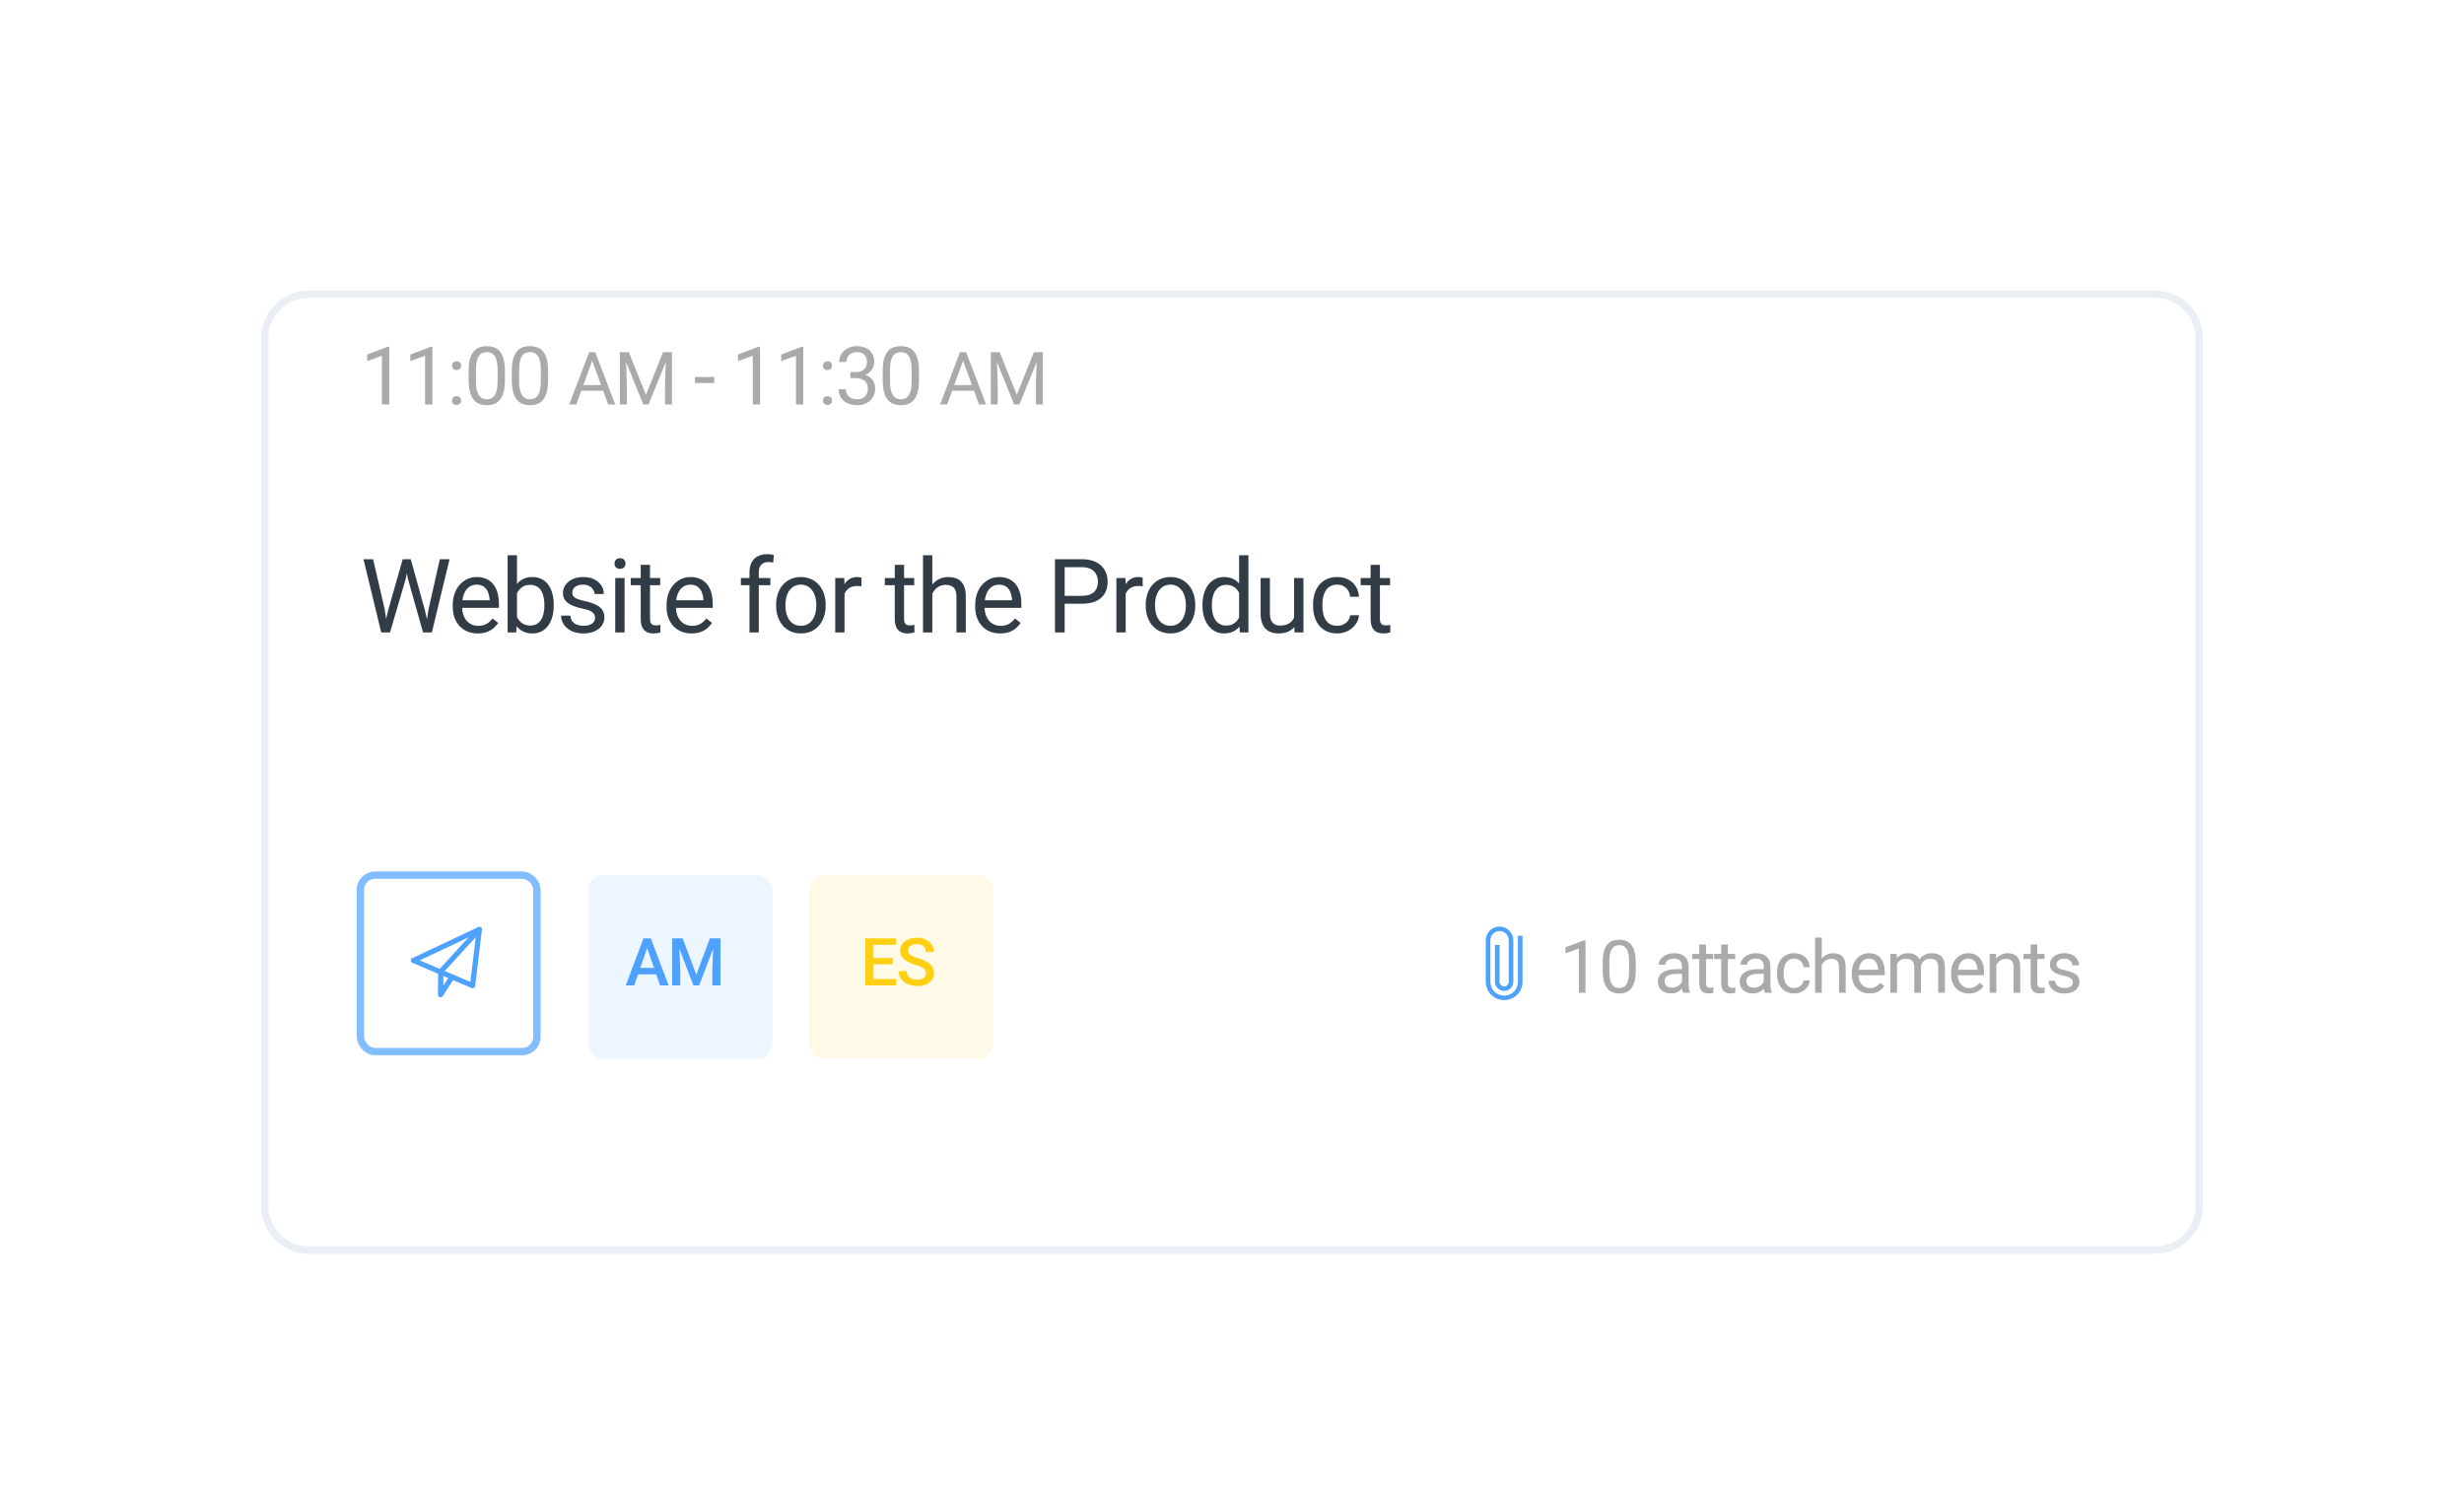 <svg width="335" height="202" viewBox="0 0 335 202" fill="none" xmlns="http://www.w3.org/2000/svg">
<g filter="url(#filter0_d_2_1020)">
<g filter="url(#filter1_d_2_1020)">
<path d="M32 27C32 23.686 34.686 21 38 21H289C292.314 21 295 23.686 295 27V145C295 148.314 292.314 151 289 151H38C34.686 151 32 148.314 32 145V27Z" fill="white"/>
<path d="M32 27C32 23.686 34.686 21 38 21H289C292.314 21 295 23.686 295 27V145C295 148.314 292.314 151 289 151H38C34.686 151 32 148.314 32 145V27Z" stroke="#E9EFF4"/>
</g>
<rect x="49" y="115" width="24" height="24" rx="2" fill="white" stroke="#4DA1FF" stroke-opacity="0.7"/>
<path fill-rule="evenodd" clip-rule="evenodd" d="M56.695 126.601L64.077 129.744L64.914 122.732L56.695 126.601ZM64.251 130.232C64.222 130.232 64.193 130.226 64.166 130.214L56.123 126.79C56.05 126.759 56.002 126.69 56 126.613C55.999 126.537 56.044 126.466 56.116 126.432L65.071 122.218C65.139 122.186 65.22 122.192 65.282 122.233C65.344 122.275 65.378 122.345 65.369 122.417L64.457 130.056C64.45 130.119 64.411 130.175 64.354 130.206C64.322 130.223 64.287 130.232 64.251 130.232Z" fill="#4DA1FF"/>
<path d="M56.695 126.601L56.631 126.465L56.328 126.608L56.636 126.739L56.695 126.601ZM64.077 129.744L64.018 129.882L64.202 129.96L64.226 129.761L64.077 129.744ZM64.914 122.732L65.063 122.75L65.095 122.481L64.85 122.597L64.914 122.732ZM64.166 130.214L64.107 130.352L64.108 130.353L64.166 130.214ZM56.123 126.79L56.064 126.928L56.064 126.928L56.123 126.79ZM56 126.613L55.85 126.616L55.85 126.617L56 126.613ZM56.116 126.432L56.052 126.297L56.052 126.297L56.116 126.432ZM65.071 122.218L65.135 122.354L65.135 122.354L65.071 122.218ZM65.282 122.233L65.199 122.358L65.199 122.358L65.282 122.233ZM65.369 122.417L65.518 122.435L65.518 122.435L65.369 122.417ZM64.457 130.056L64.606 130.074L64.606 130.074L64.457 130.056ZM64.354 130.206L64.282 130.074L64.282 130.074L64.354 130.206ZM56.636 126.739L64.018 129.882L64.135 129.606L56.754 126.463L56.636 126.739ZM64.226 129.761L65.063 122.75L64.765 122.715L63.928 129.726L64.226 129.761ZM64.85 122.597L56.631 126.465L56.759 126.736L64.978 122.868L64.85 122.597ZM64.251 130.082C64.242 130.082 64.233 130.08 64.224 130.076L64.108 130.353C64.153 130.372 64.202 130.382 64.251 130.382V130.082ZM64.225 130.076L56.182 126.652L56.064 126.928L64.107 130.352L64.225 130.076ZM56.182 126.652C56.16 126.643 56.15 126.625 56.15 126.61L55.85 126.617C55.853 126.755 55.94 126.875 56.064 126.928L56.182 126.652ZM56.15 126.611C56.15 126.596 56.158 126.578 56.18 126.568L56.052 126.297C55.929 126.355 55.847 126.478 55.85 126.616L56.15 126.611ZM56.179 126.568L65.135 122.354L65.007 122.082L56.052 126.297L56.179 126.568ZM65.135 122.354C65.156 122.344 65.181 122.346 65.199 122.358L65.366 122.109C65.259 122.037 65.122 122.028 65.007 122.082L65.135 122.354ZM65.199 122.358C65.216 122.37 65.222 122.386 65.22 122.4L65.518 122.435C65.533 122.305 65.473 122.18 65.365 122.109L65.199 122.358ZM65.22 122.399L64.308 130.039L64.606 130.074L65.518 122.435L65.22 122.399ZM64.308 130.039C64.307 130.051 64.299 130.065 64.282 130.074L64.425 130.338C64.524 130.284 64.593 130.187 64.606 130.074L64.308 130.039ZM64.282 130.074C64.273 130.079 64.262 130.082 64.251 130.082V130.382C64.311 130.382 64.371 130.367 64.426 130.337L64.282 130.074Z" fill="#4DA1FF"/>
<path fill-rule="evenodd" clip-rule="evenodd" d="M59.901 131.465C59.883 131.465 59.863 131.463 59.844 131.458C59.755 131.433 59.693 131.355 59.694 131.266L59.72 128.106C59.72 128.059 59.739 128.014 59.771 127.978L65.003 122.266C65.079 122.184 65.21 122.175 65.296 122.247C65.382 122.319 65.391 122.443 65.316 122.525L60.134 128.183L60.115 130.556L61.258 128.772C61.318 128.679 61.446 128.65 61.543 128.707C61.641 128.763 61.672 128.885 61.612 128.978L60.079 131.371C60.04 131.43 59.972 131.465 59.901 131.465Z" fill="#4DA1FF"/>
<path d="M59.901 131.465C59.883 131.465 59.863 131.463 59.844 131.458C59.755 131.433 59.693 131.355 59.694 131.266L59.72 128.106C59.72 128.059 59.739 128.014 59.771 127.978L65.003 122.266C65.079 122.184 65.21 122.175 65.296 122.247C65.382 122.319 65.391 122.443 65.316 122.525L60.134 128.183L60.115 130.556L61.258 128.772C61.318 128.679 61.446 128.65 61.543 128.707C61.641 128.763 61.672 128.885 61.612 128.978L60.079 131.371C60.04 131.43 59.972 131.465 59.901 131.465" stroke="#4DA1FF" stroke-width="0.3"/>
<rect x="110" y="115" width="25" height="25" rx="2" fill="#FFD012" fill-opacity="0.1"/>
<path d="M121.838 129.125V130H118.441V129.125H121.838ZM118.753 123.602V130H117.65V123.602H118.753ZM121.395 126.273V127.135H118.441V126.273H121.395ZM121.816 123.602V124.48H118.441V123.602H121.816ZM125.871 128.352C125.871 128.22 125.85 128.103 125.809 128C125.771 127.898 125.702 127.804 125.603 127.719C125.503 127.634 125.362 127.552 125.181 127.473C125.002 127.391 124.774 127.308 124.495 127.223C124.191 127.129 123.909 127.025 123.652 126.911C123.397 126.793 123.174 126.659 122.984 126.506C122.793 126.351 122.645 126.174 122.54 125.975C122.434 125.772 122.382 125.54 122.382 125.276C122.382 125.015 122.436 124.778 122.544 124.564C122.655 124.35 122.812 124.166 123.014 124.01C123.219 123.852 123.461 123.73 123.739 123.646C124.018 123.558 124.325 123.514 124.662 123.514C125.137 123.514 125.546 123.602 125.888 123.777C126.234 123.953 126.499 124.189 126.684 124.485C126.871 124.781 126.965 125.107 126.965 125.465H125.871C125.871 125.254 125.825 125.068 125.735 124.907C125.647 124.743 125.512 124.614 125.33 124.52C125.152 124.426 124.924 124.379 124.649 124.379C124.388 124.379 124.172 124.419 123.999 124.498C123.826 124.577 123.697 124.684 123.612 124.819C123.527 124.954 123.485 125.106 123.485 125.276C123.485 125.396 123.512 125.506 123.568 125.605C123.624 125.702 123.709 125.793 123.823 125.878C123.937 125.96 124.081 126.038 124.254 126.111C124.426 126.184 124.63 126.254 124.864 126.322C125.219 126.427 125.528 126.544 125.792 126.673C126.055 126.799 126.275 126.943 126.451 127.104C126.627 127.265 126.758 127.448 126.846 127.653C126.934 127.855 126.978 128.085 126.978 128.343C126.978 128.613 126.924 128.856 126.816 129.073C126.707 129.287 126.552 129.47 126.35 129.622C126.151 129.771 125.91 129.887 125.629 129.969C125.351 130.048 125.04 130.088 124.697 130.088C124.39 130.088 124.087 130.047 123.788 129.965C123.492 129.883 123.222 129.758 122.979 129.591C122.736 129.421 122.543 129.21 122.399 128.958C122.256 128.704 122.184 128.406 122.184 128.066H123.287C123.287 128.274 123.322 128.452 123.392 128.598C123.466 128.745 123.567 128.865 123.695 128.958C123.824 129.049 123.974 129.117 124.144 129.161C124.317 129.205 124.501 129.227 124.697 129.227C124.955 129.227 125.171 129.19 125.343 129.117C125.519 129.043 125.651 128.941 125.739 128.809C125.827 128.677 125.871 128.525 125.871 128.352Z" fill="#FFD012"/>
<rect x="80" y="115" width="25" height="25" rx="2" fill="#4DA1FF" fill-opacity="0.1"/>
<path d="M88.142 124.454L86.231 130H85.075L87.483 123.602H88.221L88.142 124.454ZM89.742 130L87.826 124.454L87.742 123.602H88.485L90.902 130H89.742ZM89.649 127.627V128.501H86.169V127.627H89.649ZM91.832 123.602H92.816L94.666 128.537L96.512 123.602H97.496L95.053 130H94.271L91.832 123.602ZM91.383 123.602H92.32L92.482 127.873V130H91.383V123.602ZM97.008 123.602H97.949V130H96.846V127.873L97.008 123.602Z" fill="#4DA1FF"/>
<path d="M52.773 78.992L54.749 72.047H55.706L55.152 74.747L53.026 82H52.076L52.773 78.992ZM50.73 72.047L52.302 78.856L52.773 82H51.83L49.417 72.047H50.73ZM58.263 78.849L59.801 72.047H61.12L58.714 82H57.77L58.263 78.849ZM55.85 72.047L57.77 78.992L58.468 82H57.518L55.467 74.747L54.906 72.047H55.85ZM64.955 82.137C64.44 82.137 63.973 82.05 63.554 81.877C63.139 81.699 62.782 81.451 62.481 81.132C62.184 80.813 61.957 80.435 61.797 79.997C61.638 79.56 61.558 79.081 61.558 78.561V78.274C61.558 77.673 61.647 77.137 61.825 76.668C62.002 76.194 62.244 75.793 62.549 75.465C62.854 75.137 63.201 74.888 63.588 74.72C63.975 74.551 64.377 74.467 64.791 74.467C65.32 74.467 65.776 74.558 66.159 74.74C66.546 74.922 66.863 75.178 67.109 75.506C67.355 75.829 67.537 76.212 67.656 76.654C67.774 77.092 67.833 77.57 67.833 78.09V78.657H62.31V77.625H66.569V77.529C66.55 77.201 66.482 76.882 66.364 76.572C66.25 76.262 66.067 76.007 65.817 75.807C65.566 75.606 65.224 75.506 64.791 75.506C64.504 75.506 64.24 75.567 63.998 75.69C63.757 75.809 63.549 75.987 63.376 76.224C63.203 76.461 63.069 76.75 62.973 77.092C62.877 77.434 62.829 77.828 62.829 78.274V78.561C62.829 78.912 62.877 79.243 62.973 79.553C63.073 79.858 63.217 80.127 63.404 80.359C63.595 80.592 63.825 80.774 64.094 80.906C64.368 81.038 64.677 81.105 65.024 81.105C65.47 81.105 65.849 81.013 66.159 80.831C66.468 80.649 66.74 80.405 66.972 80.1L67.738 80.708C67.578 80.95 67.375 81.18 67.129 81.398C66.883 81.617 66.58 81.795 66.22 81.932C65.865 82.068 65.443 82.137 64.955 82.137ZM69.016 71.5H70.288V80.564L70.178 82H69.016V71.5ZM75.285 78.24V78.384C75.285 78.921 75.221 79.421 75.093 79.881C74.966 80.337 74.779 80.733 74.533 81.07C74.287 81.408 73.986 81.67 73.63 81.856C73.275 82.043 72.867 82.137 72.407 82.137C71.937 82.137 71.525 82.057 71.169 81.897C70.819 81.733 70.522 81.499 70.281 81.193C70.039 80.888 69.846 80.519 69.7 80.086C69.558 79.653 69.46 79.165 69.406 78.623V77.994C69.46 77.447 69.558 76.957 69.7 76.524C69.846 76.091 70.039 75.722 70.281 75.417C70.522 75.107 70.819 74.872 71.169 74.713C71.52 74.549 71.928 74.467 72.393 74.467C72.858 74.467 73.27 74.558 73.63 74.74C73.99 74.918 74.291 75.173 74.533 75.506C74.779 75.838 74.966 76.237 75.093 76.702C75.221 77.162 75.285 77.675 75.285 78.24ZM74.013 78.384V78.24C74.013 77.871 73.979 77.525 73.911 77.201C73.842 76.873 73.733 76.586 73.583 76.34C73.432 76.089 73.234 75.893 72.988 75.752C72.742 75.606 72.439 75.533 72.079 75.533C71.76 75.533 71.482 75.588 71.245 75.697C71.012 75.807 70.814 75.955 70.65 76.142C70.486 76.324 70.351 76.534 70.247 76.77C70.146 77.003 70.071 77.245 70.021 77.495V79.143C70.094 79.462 70.212 79.769 70.376 80.065C70.545 80.357 70.768 80.596 71.046 80.783C71.329 80.97 71.678 81.064 72.092 81.064C72.434 81.064 72.726 80.995 72.967 80.858C73.213 80.717 73.412 80.523 73.562 80.277C73.717 80.031 73.831 79.746 73.904 79.423C73.977 79.099 74.013 78.753 74.013 78.384ZM80.904 80.038C80.904 79.856 80.863 79.687 80.781 79.532C80.704 79.373 80.542 79.229 80.296 79.102C80.054 78.969 79.69 78.856 79.202 78.76C78.792 78.673 78.42 78.571 78.088 78.452C77.76 78.334 77.479 78.19 77.247 78.022C77.019 77.853 76.844 77.655 76.721 77.427C76.597 77.199 76.536 76.932 76.536 76.627C76.536 76.335 76.6 76.06 76.727 75.8C76.859 75.54 77.044 75.31 77.281 75.109C77.523 74.909 77.812 74.752 78.149 74.638C78.487 74.524 78.862 74.467 79.277 74.467C79.87 74.467 80.376 74.572 80.795 74.781C81.214 74.991 81.535 75.271 81.759 75.622C81.982 75.968 82.094 76.353 82.094 76.777H80.829C80.829 76.572 80.767 76.374 80.644 76.183C80.526 75.987 80.35 75.825 80.118 75.697C79.89 75.57 79.61 75.506 79.277 75.506C78.926 75.506 78.641 75.561 78.423 75.67C78.209 75.775 78.051 75.909 77.951 76.073C77.855 76.237 77.807 76.41 77.807 76.593C77.807 76.73 77.83 76.853 77.876 76.962C77.926 77.067 78.013 77.165 78.136 77.256C78.259 77.342 78.432 77.424 78.655 77.502C78.878 77.579 79.163 77.657 79.51 77.734C80.116 77.871 80.615 78.035 81.007 78.227C81.399 78.418 81.69 78.653 81.882 78.931C82.073 79.209 82.169 79.546 82.169 79.942C82.169 80.266 82.1 80.562 81.964 80.831C81.832 81.1 81.638 81.332 81.383 81.528C81.132 81.72 80.831 81.87 80.48 81.98C80.134 82.084 79.744 82.137 79.311 82.137C78.66 82.137 78.108 82.02 77.657 81.788C77.206 81.556 76.864 81.255 76.632 80.886C76.399 80.517 76.283 80.127 76.283 79.717H77.555C77.573 80.063 77.673 80.339 77.855 80.544C78.038 80.745 78.261 80.888 78.525 80.975C78.79 81.057 79.052 81.098 79.311 81.098C79.658 81.098 79.947 81.052 80.18 80.961C80.416 80.87 80.597 80.745 80.72 80.585C80.843 80.425 80.904 80.243 80.904 80.038ZM84.917 74.603V82H83.646V74.603H84.917ZM83.55 72.642C83.55 72.436 83.611 72.263 83.734 72.122C83.862 71.981 84.049 71.91 84.295 71.91C84.537 71.91 84.721 71.981 84.849 72.122C84.981 72.263 85.047 72.436 85.047 72.642C85.047 72.838 84.981 73.006 84.849 73.147C84.721 73.284 84.537 73.353 84.295 73.353C84.049 73.353 83.862 73.284 83.734 73.147C83.611 73.006 83.55 72.838 83.55 72.642ZM89.757 74.603V75.574H85.758V74.603H89.757ZM87.112 72.806H88.376V80.168C88.376 80.419 88.415 80.608 88.493 80.735C88.57 80.863 88.67 80.947 88.793 80.988C88.916 81.029 89.049 81.05 89.19 81.05C89.295 81.05 89.404 81.041 89.518 81.022C89.636 81 89.725 80.981 89.784 80.968L89.791 82C89.691 82.032 89.559 82.061 89.395 82.089C89.235 82.121 89.042 82.137 88.814 82.137C88.504 82.137 88.219 82.075 87.959 81.952C87.7 81.829 87.492 81.624 87.337 81.337C87.187 81.045 87.112 80.653 87.112 80.161V72.806ZM94.023 82.137C93.508 82.137 93.041 82.05 92.622 81.877C92.207 81.699 91.849 81.451 91.549 81.132C91.252 80.813 91.024 80.435 90.865 79.997C90.705 79.56 90.626 79.081 90.626 78.561V78.274C90.626 77.673 90.715 77.137 90.892 76.668C91.07 76.194 91.311 75.793 91.617 75.465C91.922 75.137 92.269 74.888 92.656 74.72C93.043 74.551 93.444 74.467 93.859 74.467C94.388 74.467 94.843 74.558 95.226 74.74C95.614 74.922 95.93 75.178 96.176 75.506C96.422 75.829 96.605 76.212 96.723 76.654C96.842 77.092 96.901 77.57 96.901 78.09V78.657H91.378V77.625H95.636V77.529C95.618 77.201 95.55 76.882 95.431 76.572C95.317 76.262 95.135 76.007 94.884 75.807C94.634 75.606 94.292 75.506 93.859 75.506C93.572 75.506 93.308 75.567 93.066 75.69C92.825 75.809 92.617 75.987 92.444 76.224C92.271 76.461 92.136 76.75 92.041 77.092C91.945 77.434 91.897 77.828 91.897 78.274V78.561C91.897 78.912 91.945 79.243 92.041 79.553C92.141 79.858 92.284 80.127 92.471 80.359C92.663 80.592 92.893 80.774 93.162 80.906C93.435 81.038 93.745 81.105 94.091 81.105C94.538 81.105 94.916 81.013 95.226 80.831C95.536 80.649 95.807 80.405 96.04 80.1L96.805 80.708C96.646 80.95 96.443 81.18 96.197 81.398C95.951 81.617 95.648 81.795 95.288 81.932C94.932 82.068 94.511 82.137 94.023 82.137ZM103.163 82H101.899V73.824C101.899 73.291 101.994 72.842 102.186 72.478C102.382 72.108 102.662 71.83 103.027 71.644C103.391 71.452 103.824 71.356 104.325 71.356C104.471 71.356 104.617 71.366 104.763 71.384C104.913 71.402 105.059 71.429 105.2 71.466L105.132 72.498C105.036 72.475 104.927 72.459 104.804 72.45C104.685 72.441 104.567 72.436 104.448 72.436C104.18 72.436 103.947 72.491 103.751 72.601C103.56 72.705 103.414 72.86 103.314 73.065C103.213 73.27 103.163 73.523 103.163 73.824V82ZM104.736 74.603V75.574H100.73V74.603H104.736ZM105.522 78.384V78.227C105.522 77.693 105.599 77.199 105.754 76.743C105.909 76.283 106.133 75.884 106.424 75.547C106.716 75.205 107.069 74.941 107.484 74.754C107.899 74.562 108.363 74.467 108.878 74.467C109.398 74.467 109.865 74.562 110.28 74.754C110.699 74.941 111.054 75.205 111.346 75.547C111.642 75.884 111.868 76.283 112.023 76.743C112.178 77.199 112.255 77.693 112.255 78.227V78.384C112.255 78.917 112.178 79.412 112.023 79.867C111.868 80.323 111.642 80.722 111.346 81.064C111.054 81.401 110.701 81.665 110.287 81.856C109.876 82.043 109.412 82.137 108.892 82.137C108.373 82.137 107.905 82.043 107.491 81.856C107.076 81.665 106.721 81.401 106.424 81.064C106.133 80.722 105.909 80.323 105.754 79.867C105.599 79.412 105.522 78.917 105.522 78.384ZM106.787 78.227V78.384C106.787 78.753 106.83 79.102 106.916 79.43C107.003 79.753 107.133 80.04 107.306 80.291C107.484 80.542 107.705 80.74 107.969 80.886C108.234 81.027 108.541 81.098 108.892 81.098C109.238 81.098 109.541 81.027 109.801 80.886C110.066 80.74 110.284 80.542 110.457 80.291C110.631 80.04 110.761 79.753 110.847 79.43C110.938 79.102 110.984 78.753 110.984 78.384V78.227C110.984 77.862 110.938 77.518 110.847 77.194C110.761 76.866 110.628 76.577 110.451 76.326C110.277 76.071 110.059 75.87 109.794 75.725C109.535 75.579 109.229 75.506 108.878 75.506C108.532 75.506 108.227 75.579 107.962 75.725C107.703 75.87 107.484 76.071 107.306 76.326C107.133 76.577 107.003 76.866 106.916 77.194C106.83 77.518 106.787 77.862 106.787 78.227ZM114.819 75.766V82H113.554V74.603H114.785L114.819 75.766ZM117.13 74.562L117.123 75.738C117.018 75.716 116.918 75.702 116.822 75.697C116.731 75.688 116.626 75.684 116.508 75.684C116.216 75.684 115.958 75.729 115.735 75.82C115.512 75.912 115.323 76.039 115.168 76.203C115.013 76.367 114.89 76.563 114.799 76.791C114.712 77.014 114.655 77.26 114.628 77.529L114.272 77.734C114.272 77.288 114.315 76.868 114.402 76.477C114.493 76.085 114.632 75.738 114.819 75.438C115.006 75.132 115.243 74.895 115.53 74.727C115.822 74.553 116.168 74.467 116.569 74.467C116.66 74.467 116.765 74.478 116.884 74.501C117.002 74.519 117.084 74.54 117.13 74.562ZM124.294 74.603V75.574H120.295V74.603H124.294ZM121.649 72.806H122.913V80.168C122.913 80.419 122.952 80.608 123.03 80.735C123.107 80.863 123.207 80.947 123.33 80.988C123.453 81.029 123.586 81.05 123.727 81.05C123.832 81.05 123.941 81.041 124.055 81.022C124.173 81 124.262 80.981 124.322 80.968L124.328 82C124.228 82.032 124.096 82.061 123.932 82.089C123.772 82.121 123.579 82.137 123.351 82.137C123.041 82.137 122.756 82.075 122.496 81.952C122.237 81.829 122.029 81.624 121.874 81.337C121.724 81.045 121.649 80.653 121.649 80.161V72.806ZM126.755 71.5V82H125.491V71.5H126.755ZM126.455 78.022L125.928 78.001C125.933 77.495 126.008 77.028 126.154 76.6C126.3 76.167 126.505 75.791 126.769 75.472C127.033 75.153 127.348 74.907 127.712 74.733C128.082 74.556 128.489 74.467 128.936 74.467C129.301 74.467 129.629 74.517 129.92 74.617C130.212 74.713 130.461 74.868 130.666 75.082C130.875 75.296 131.035 75.574 131.144 75.916C131.253 76.253 131.308 76.666 131.308 77.153V82H130.037V77.14C130.037 76.752 129.98 76.442 129.866 76.21C129.752 75.973 129.586 75.802 129.367 75.697C129.148 75.588 128.879 75.533 128.56 75.533C128.246 75.533 127.959 75.599 127.699 75.731C127.444 75.864 127.223 76.046 127.036 76.278C126.853 76.511 126.71 76.777 126.605 77.078C126.505 77.374 126.455 77.689 126.455 78.022ZM135.984 82.137C135.469 82.137 135.002 82.05 134.583 81.877C134.168 81.699 133.81 81.451 133.51 81.132C133.213 80.813 132.986 80.435 132.826 79.997C132.666 79.56 132.587 79.081 132.587 78.561V78.274C132.587 77.673 132.676 77.137 132.853 76.668C133.031 76.194 133.273 75.793 133.578 75.465C133.883 75.137 134.23 74.888 134.617 74.72C135.004 74.551 135.405 74.467 135.82 74.467C136.349 74.467 136.805 74.558 137.187 74.74C137.575 74.922 137.891 75.178 138.138 75.506C138.384 75.829 138.566 76.212 138.684 76.654C138.803 77.092 138.862 77.57 138.862 78.09V78.657H133.339V77.625H137.597V77.529C137.579 77.201 137.511 76.882 137.392 76.572C137.278 76.262 137.096 76.007 136.846 75.807C136.595 75.606 136.253 75.506 135.82 75.506C135.533 75.506 135.269 75.567 135.027 75.69C134.786 75.809 134.578 75.987 134.405 76.224C134.232 76.461 134.097 76.75 134.002 77.092C133.906 77.434 133.858 77.828 133.858 78.274V78.561C133.858 78.912 133.906 79.243 134.002 79.553C134.102 79.858 134.246 80.127 134.432 80.359C134.624 80.592 134.854 80.774 135.123 80.906C135.396 81.038 135.706 81.105 136.053 81.105C136.499 81.105 136.877 81.013 137.187 80.831C137.497 80.649 137.768 80.405 138.001 80.1L138.766 80.708C138.607 80.95 138.404 81.18 138.158 81.398C137.912 81.617 137.609 81.795 137.249 81.932C136.893 82.068 136.472 82.137 135.984 82.137ZM147.1 78.097H144.441V77.023H147.1C147.615 77.023 148.032 76.941 148.351 76.777C148.67 76.613 148.902 76.385 149.048 76.094C149.199 75.802 149.274 75.469 149.274 75.096C149.274 74.754 149.199 74.433 149.048 74.132C148.902 73.831 148.67 73.59 148.351 73.407C148.032 73.22 147.615 73.127 147.1 73.127H144.748V82H143.429V72.047H147.1C147.852 72.047 148.488 72.177 149.007 72.436C149.527 72.696 149.921 73.056 150.19 73.517C150.459 73.972 150.593 74.494 150.593 75.082C150.593 75.72 150.459 76.265 150.19 76.716C149.921 77.167 149.527 77.511 149.007 77.748C148.488 77.981 147.852 78.097 147.1 78.097ZM153.048 75.766V82H151.783V74.603H153.013L153.048 75.766ZM155.358 74.562L155.351 75.738C155.246 75.716 155.146 75.702 155.05 75.697C154.959 75.688 154.854 75.684 154.736 75.684C154.444 75.684 154.187 75.729 153.964 75.82C153.74 75.912 153.551 76.039 153.396 76.203C153.241 76.367 153.118 76.563 153.027 76.791C152.94 77.014 152.883 77.26 152.856 77.529L152.501 77.734C152.501 77.288 152.544 76.868 152.631 76.477C152.722 76.085 152.861 75.738 153.048 75.438C153.234 75.132 153.471 74.895 153.758 74.727C154.05 74.553 154.396 74.467 154.798 74.467C154.889 74.467 154.993 74.478 155.112 74.501C155.23 74.519 155.312 74.54 155.358 74.562ZM155.768 78.384V78.227C155.768 77.693 155.846 77.199 156.001 76.743C156.156 76.283 156.379 75.884 156.671 75.547C156.962 75.205 157.316 74.941 157.73 74.754C158.145 74.562 158.61 74.467 159.125 74.467C159.644 74.467 160.112 74.562 160.526 74.754C160.946 74.941 161.301 75.205 161.593 75.547C161.889 75.884 162.115 76.283 162.269 76.743C162.424 77.199 162.502 77.693 162.502 78.227V78.384C162.502 78.917 162.424 79.412 162.269 79.867C162.115 80.323 161.889 80.722 161.593 81.064C161.301 81.401 160.948 81.665 160.533 81.856C160.123 82.043 159.658 82.137 159.139 82.137C158.619 82.137 158.152 82.043 157.737 81.856C157.323 81.665 156.967 81.401 156.671 81.064C156.379 80.722 156.156 80.323 156.001 79.867C155.846 79.412 155.768 78.917 155.768 78.384ZM157.033 78.227V78.384C157.033 78.753 157.076 79.102 157.163 79.43C157.25 79.753 157.379 80.04 157.553 80.291C157.73 80.542 157.951 80.74 158.216 80.886C158.48 81.027 158.788 81.098 159.139 81.098C159.485 81.098 159.788 81.027 160.048 80.886C160.312 80.74 160.531 80.542 160.704 80.291C160.877 80.04 161.007 79.753 161.094 79.43C161.185 79.102 161.23 78.753 161.23 78.384V78.227C161.23 77.862 161.185 77.518 161.094 77.194C161.007 76.866 160.875 76.577 160.697 76.326C160.524 76.071 160.305 75.87 160.041 75.725C159.781 75.579 159.476 75.506 159.125 75.506C158.779 75.506 158.473 75.579 158.209 75.725C157.949 75.87 157.73 76.071 157.553 76.326C157.379 76.577 157.25 76.866 157.163 77.194C157.076 77.518 157.033 77.862 157.033 78.227ZM168.463 80.564V71.5H169.735V82H168.572L168.463 80.564ZM163.487 78.384V78.24C163.487 77.675 163.555 77.162 163.692 76.702C163.833 76.237 164.031 75.838 164.286 75.506C164.546 75.173 164.854 74.918 165.209 74.74C165.569 74.558 165.97 74.467 166.412 74.467C166.877 74.467 167.283 74.549 167.629 74.713C167.98 74.872 168.276 75.107 168.518 75.417C168.764 75.722 168.958 76.091 169.099 76.524C169.24 76.957 169.338 77.447 169.393 77.994V78.623C169.343 79.165 169.245 79.653 169.099 80.086C168.958 80.519 168.764 80.888 168.518 81.193C168.276 81.499 167.98 81.733 167.629 81.897C167.278 82.057 166.868 82.137 166.399 82.137C165.966 82.137 165.569 82.043 165.209 81.856C164.854 81.67 164.546 81.408 164.286 81.07C164.031 80.733 163.833 80.337 163.692 79.881C163.555 79.421 163.487 78.921 163.487 78.384ZM164.758 78.24V78.384C164.758 78.753 164.794 79.099 164.867 79.423C164.945 79.746 165.063 80.031 165.223 80.277C165.382 80.523 165.585 80.717 165.831 80.858C166.077 80.995 166.371 81.064 166.713 81.064C167.132 81.064 167.476 80.975 167.745 80.797C168.019 80.619 168.237 80.384 168.402 80.093C168.566 79.801 168.693 79.484 168.784 79.143V77.495C168.73 77.245 168.65 77.003 168.545 76.77C168.445 76.534 168.313 76.324 168.149 76.142C167.989 75.955 167.791 75.807 167.554 75.697C167.321 75.588 167.046 75.533 166.727 75.533C166.38 75.533 166.082 75.606 165.831 75.752C165.585 75.893 165.382 76.089 165.223 76.34C165.063 76.586 164.945 76.873 164.867 77.201C164.794 77.525 164.758 77.871 164.758 78.24ZM175.942 80.291V74.603H177.213V82H176.003L175.942 80.291ZM176.181 78.732L176.707 78.719C176.707 79.211 176.655 79.667 176.55 80.086C176.45 80.501 176.286 80.861 176.058 81.166C175.83 81.471 175.532 81.711 175.163 81.884C174.793 82.052 174.345 82.137 173.816 82.137C173.456 82.137 173.125 82.084 172.825 81.98C172.528 81.875 172.273 81.713 172.059 81.494C171.845 81.275 171.679 80.991 171.56 80.64C171.446 80.289 171.389 79.867 171.389 79.375V74.603H172.654V79.389C172.654 79.721 172.69 79.997 172.763 80.216C172.841 80.43 172.943 80.601 173.071 80.728C173.203 80.852 173.349 80.938 173.508 80.988C173.672 81.038 173.841 81.064 174.014 81.064C174.552 81.064 174.978 80.961 175.292 80.756C175.607 80.546 175.832 80.266 175.969 79.915C176.11 79.56 176.181 79.165 176.181 78.732ZM181.814 81.098C182.115 81.098 182.393 81.036 182.648 80.913C182.903 80.79 183.113 80.621 183.277 80.407C183.441 80.189 183.535 79.94 183.557 79.662H184.76C184.738 80.1 184.59 80.507 184.316 80.886C184.047 81.259 183.694 81.562 183.257 81.795C182.819 82.023 182.338 82.137 181.814 82.137C181.258 82.137 180.773 82.039 180.358 81.843C179.948 81.647 179.606 81.378 179.333 81.036C179.064 80.694 178.861 80.302 178.724 79.86C178.592 79.414 178.526 78.942 178.526 78.445V78.158C178.526 77.662 178.592 77.192 178.724 76.75C178.861 76.303 179.064 75.909 179.333 75.567C179.606 75.226 179.948 74.957 180.358 74.761C180.773 74.565 181.258 74.467 181.814 74.467C182.393 74.467 182.899 74.585 183.332 74.822C183.765 75.055 184.104 75.374 184.35 75.779C184.601 76.18 184.738 76.636 184.76 77.147H183.557C183.535 76.841 183.448 76.565 183.298 76.319C183.152 76.073 182.951 75.877 182.696 75.731C182.445 75.581 182.151 75.506 181.814 75.506C181.427 75.506 181.101 75.583 180.837 75.738C180.577 75.889 180.37 76.094 180.215 76.353C180.064 76.609 179.955 76.894 179.886 77.208C179.823 77.518 179.791 77.835 179.791 78.158V78.445C179.791 78.769 179.823 79.088 179.886 79.402C179.95 79.717 180.057 80.002 180.208 80.257C180.363 80.512 180.57 80.717 180.83 80.872C181.094 81.022 181.422 81.098 181.814 81.098ZM188.992 74.603V75.574H184.993V74.603H188.992ZM186.347 72.806H187.611V80.168C187.611 80.419 187.65 80.608 187.728 80.735C187.805 80.863 187.905 80.947 188.028 80.988C188.151 81.029 188.284 81.05 188.425 81.05C188.53 81.05 188.639 81.041 188.753 81.022C188.871 81 188.96 80.981 189.02 80.968L189.026 82C188.926 82.032 188.794 82.061 188.63 82.089C188.47 82.121 188.277 82.137 188.049 82.137C187.739 82.137 187.454 82.075 187.194 81.952C186.935 81.829 186.727 81.624 186.572 81.337C186.422 81.045 186.347 80.653 186.347 80.161V72.806Z" fill="#323C47"/>
<path opacity="0.696" d="M52.916 43.137V51H51.922V44.377L49.919 45.108V44.211L52.76 43.137H52.916ZM58.788 43.137V51H57.794V44.377L55.79 45.108V44.211L58.632 43.137H58.788ZM61.458 50.474C61.458 50.305 61.51 50.164 61.614 50.049C61.721 49.931 61.876 49.872 62.076 49.872C62.276 49.872 62.429 49.931 62.532 50.049C62.64 50.164 62.694 50.305 62.694 50.474C62.694 50.638 62.64 50.778 62.532 50.893C62.429 51.007 62.276 51.065 62.076 51.065C61.876 51.065 61.721 51.007 61.614 50.893C61.51 50.778 61.458 50.638 61.458 50.474ZM61.464 45.731C61.464 45.563 61.516 45.421 61.619 45.307C61.727 45.188 61.881 45.129 62.081 45.129C62.282 45.129 62.434 45.188 62.538 45.307C62.645 45.421 62.699 45.563 62.699 45.731C62.699 45.896 62.645 46.035 62.538 46.15C62.434 46.264 62.282 46.322 62.081 46.322C61.881 46.322 61.727 46.264 61.619 46.15C61.516 46.035 61.464 45.896 61.464 45.731ZM68.652 46.467V47.659C68.652 48.3 68.594 48.841 68.48 49.281C68.365 49.722 68.2 50.076 67.986 50.345C67.771 50.613 67.511 50.808 67.207 50.93C66.906 51.048 66.566 51.107 66.186 51.107C65.885 51.107 65.608 51.07 65.354 50.995C65.1 50.919 64.87 50.8 64.666 50.635C64.466 50.467 64.294 50.248 64.151 49.98C64.007 49.711 63.898 49.385 63.823 49.002C63.748 48.619 63.71 48.171 63.71 47.659V46.467C63.71 45.826 63.767 45.289 63.882 44.855C64 44.422 64.167 44.075 64.382 43.813C64.596 43.548 64.854 43.359 65.155 43.244C65.459 43.13 65.799 43.072 66.175 43.072C66.48 43.072 66.759 43.11 67.013 43.185C67.271 43.257 67.5 43.373 67.701 43.534C67.901 43.692 68.072 43.903 68.211 44.168C68.354 44.429 68.464 44.75 68.539 45.129C68.614 45.509 68.652 45.955 68.652 46.467ZM67.653 47.82V46.3C67.653 45.949 67.631 45.641 67.588 45.377C67.549 45.108 67.49 44.879 67.411 44.689C67.332 44.499 67.232 44.345 67.11 44.227C66.992 44.109 66.854 44.023 66.697 43.969C66.543 43.912 66.369 43.883 66.175 43.883C65.939 43.883 65.73 43.928 65.547 44.018C65.365 44.103 65.21 44.241 65.085 44.431C64.963 44.621 64.87 44.87 64.806 45.178C64.741 45.486 64.709 45.86 64.709 46.3V47.82C64.709 48.171 64.729 48.481 64.768 48.749C64.811 49.018 64.874 49.251 64.956 49.448C65.039 49.641 65.139 49.8 65.257 49.926C65.375 50.051 65.511 50.144 65.665 50.205C65.823 50.262 65.996 50.291 66.186 50.291C66.43 50.291 66.643 50.245 66.825 50.151C67.008 50.058 67.16 49.913 67.282 49.716C67.407 49.516 67.5 49.26 67.561 48.948C67.622 48.633 67.653 48.257 67.653 47.82ZM74.523 46.467V47.659C74.523 48.3 74.466 48.841 74.352 49.281C74.237 49.722 74.072 50.076 73.858 50.345C73.643 50.613 73.383 50.808 73.079 50.93C72.778 51.048 72.438 51.107 72.058 51.107C71.757 51.107 71.48 51.07 71.226 50.995C70.972 50.919 70.742 50.8 70.538 50.635C70.338 50.467 70.166 50.248 70.023 49.98C69.879 49.711 69.77 49.385 69.695 49.002C69.62 48.619 69.582 48.171 69.582 47.659V46.467C69.582 45.826 69.639 45.289 69.754 44.855C69.872 44.422 70.039 44.075 70.254 43.813C70.468 43.548 70.726 43.359 71.027 43.244C71.331 43.13 71.671 43.072 72.047 43.072C72.352 43.072 72.631 43.11 72.885 43.185C73.143 43.257 73.372 43.373 73.573 43.534C73.773 43.692 73.944 43.903 74.083 44.168C74.226 44.429 74.336 44.75 74.411 45.129C74.486 45.509 74.523 45.955 74.523 46.467ZM73.525 47.82V46.3C73.525 45.949 73.503 45.641 73.46 45.377C73.421 45.108 73.362 44.879 73.283 44.689C73.204 44.499 73.104 44.345 72.982 44.227C72.864 44.109 72.726 44.023 72.569 43.969C72.415 43.912 72.241 43.883 72.047 43.883C71.811 43.883 71.602 43.928 71.419 44.018C71.236 44.103 71.082 44.241 70.957 44.431C70.835 44.621 70.742 44.87 70.678 45.178C70.613 45.486 70.581 45.86 70.581 46.3V47.82C70.581 48.171 70.601 48.481 70.64 48.749C70.683 49.018 70.746 49.251 70.828 49.448C70.911 49.641 71.011 49.8 71.129 49.926C71.247 50.051 71.383 50.144 71.537 50.205C71.695 50.262 71.868 50.291 72.058 50.291C72.302 50.291 72.515 50.245 72.697 50.151C72.88 50.058 73.032 49.913 73.154 49.716C73.279 49.516 73.372 49.26 73.433 48.948C73.494 48.633 73.525 48.257 73.525 47.82ZM80.707 44.52L78.353 51H77.391L80.101 43.891H80.721L80.707 44.52ZM82.679 51L80.321 44.52L80.306 43.891H80.926L83.646 51H82.679ZM82.557 48.368V49.14H78.563V48.368H82.557ZM84.58 43.891H85.493L87.823 49.687L90.147 43.891H91.065L88.174 51H87.461L84.58 43.891ZM84.282 43.891H85.088L85.22 48.227V51H84.282V43.891ZM90.552 43.891H91.358V51H90.42V48.227L90.552 43.891ZM97.111 47.267V48.084H94.489V47.267H97.111ZM103.338 43.137V51H102.345V44.377L100.341 45.108V44.211L103.183 43.137H103.338ZM109.21 43.137V51H108.217V44.377L106.213 45.108V44.211L109.055 43.137H109.21ZM111.881 50.474C111.881 50.305 111.933 50.164 112.037 50.049C112.144 49.931 112.298 49.872 112.499 49.872C112.699 49.872 112.851 49.931 112.955 50.049C113.063 50.164 113.116 50.305 113.116 50.474C113.116 50.638 113.063 50.778 112.955 50.893C112.851 51.007 112.699 51.065 112.499 51.065C112.298 51.065 112.144 51.007 112.037 50.893C111.933 50.778 111.881 50.638 111.881 50.474ZM111.886 45.731C111.886 45.563 111.938 45.421 112.042 45.307C112.15 45.188 112.304 45.129 112.504 45.129C112.705 45.129 112.857 45.188 112.961 45.307C113.068 45.421 113.122 45.563 113.122 45.731C113.122 45.896 113.068 46.035 112.961 46.15C112.857 46.264 112.705 46.322 112.504 46.322C112.304 46.322 112.15 46.264 112.042 46.15C111.938 46.035 111.886 45.896 111.886 45.731ZM115.615 46.601H116.324C116.672 46.601 116.958 46.544 117.184 46.429C117.413 46.311 117.583 46.152 117.694 45.951C117.809 45.747 117.866 45.518 117.866 45.264C117.866 44.963 117.816 44.71 117.715 44.506C117.615 44.302 117.465 44.148 117.264 44.044C117.064 43.941 116.81 43.889 116.502 43.889C116.222 43.889 115.975 43.944 115.76 44.055C115.549 44.163 115.383 44.317 115.261 44.517C115.143 44.718 115.084 44.954 115.084 45.226H114.09C114.09 44.829 114.19 44.467 114.391 44.141C114.591 43.815 114.872 43.556 115.234 43.362C115.599 43.169 116.022 43.072 116.502 43.072C116.974 43.072 117.388 43.156 117.742 43.325C118.097 43.489 118.373 43.736 118.569 44.066C118.766 44.392 118.865 44.798 118.865 45.285C118.865 45.482 118.818 45.693 118.725 45.919C118.636 46.141 118.494 46.349 118.301 46.542C118.111 46.735 117.864 46.895 117.56 47.02C117.255 47.142 116.89 47.203 116.464 47.203H115.615V46.601ZM115.615 47.417V46.821H116.464C116.962 46.821 117.373 46.88 117.699 46.998C118.025 47.117 118.281 47.274 118.467 47.471C118.657 47.668 118.79 47.885 118.865 48.121C118.944 48.354 118.983 48.587 118.983 48.819C118.983 49.185 118.92 49.509 118.795 49.791C118.673 50.074 118.5 50.314 118.274 50.511C118.052 50.708 117.791 50.857 117.49 50.957C117.189 51.057 116.861 51.107 116.507 51.107C116.167 51.107 115.846 51.059 115.546 50.962C115.248 50.866 114.985 50.726 114.756 50.544C114.527 50.357 114.348 50.13 114.219 49.861C114.09 49.589 114.026 49.279 114.026 48.932H115.019C115.019 49.204 115.078 49.442 115.196 49.647C115.318 49.851 115.49 50.01 115.712 50.124C115.938 50.236 116.203 50.291 116.507 50.291C116.811 50.291 117.073 50.239 117.291 50.135C117.513 50.028 117.683 49.867 117.801 49.652C117.923 49.437 117.984 49.167 117.984 48.841C117.984 48.515 117.916 48.248 117.78 48.041C117.644 47.829 117.45 47.673 117.2 47.573C116.953 47.469 116.661 47.417 116.324 47.417H115.615ZM124.946 46.467V47.659C124.946 48.3 124.889 48.841 124.774 49.281C124.66 49.722 124.495 50.076 124.28 50.345C124.065 50.613 123.806 50.808 123.501 50.93C123.201 51.048 122.861 51.107 122.481 51.107C122.18 51.107 121.903 51.07 121.648 50.995C121.394 50.919 121.165 50.8 120.961 50.635C120.76 50.467 120.589 50.248 120.445 49.98C120.302 49.711 120.193 49.385 120.118 49.002C120.042 48.619 120.005 48.171 120.005 47.659V46.467C120.005 45.826 120.062 45.289 120.177 44.855C120.295 44.422 120.461 44.075 120.676 43.813C120.891 43.548 121.149 43.359 121.45 43.244C121.754 43.13 122.094 43.072 122.47 43.072C122.775 43.072 123.054 43.11 123.308 43.185C123.566 43.257 123.795 43.373 123.996 43.534C124.196 43.692 124.366 43.903 124.506 44.168C124.649 44.429 124.758 44.75 124.834 45.129C124.909 45.509 124.946 45.955 124.946 46.467ZM123.947 47.82V46.3C123.947 45.949 123.926 45.641 123.883 45.377C123.843 45.108 123.784 44.879 123.706 44.689C123.627 44.499 123.527 44.345 123.405 44.227C123.287 44.109 123.149 44.023 122.991 43.969C122.837 43.912 122.664 43.883 122.47 43.883C122.234 43.883 122.024 43.928 121.842 44.018C121.659 44.103 121.505 44.241 121.38 44.431C121.258 44.621 121.165 44.87 121.101 45.178C121.036 45.486 121.004 45.86 121.004 46.3V47.82C121.004 48.171 121.024 48.481 121.063 48.749C121.106 49.018 121.169 49.251 121.251 49.448C121.333 49.641 121.434 49.8 121.552 49.926C121.67 50.051 121.806 50.144 121.96 50.205C122.118 50.262 122.291 50.291 122.481 50.291C122.724 50.291 122.938 50.245 123.12 50.151C123.303 50.058 123.455 49.913 123.577 49.716C123.702 49.516 123.795 49.26 123.856 48.948C123.917 48.633 123.947 48.257 123.947 47.82ZM131.129 44.52L128.776 51H127.814L130.524 43.891H131.144L131.129 44.52ZM133.102 51L130.743 44.52L130.729 43.891H131.349L134.069 51H133.102ZM132.98 48.368V49.14H128.986V48.368H132.98ZM135.003 43.891H135.916L138.245 49.687L140.57 43.891H141.488L138.597 51H137.884L135.003 43.891ZM134.705 43.891H135.511L135.643 48.227V51H134.705V43.891ZM140.975 43.891H141.78V51H140.843V48.227L140.975 43.891Z" fill="#868686"/>
<path opacity="0.696" d="M215.56 123.852V131H214.656V124.979L212.835 125.644V124.828L215.418 123.852H215.56ZM222.392 126.879V127.963C222.392 128.546 222.34 129.037 222.236 129.438C222.131 129.838 221.982 130.16 221.786 130.404C221.591 130.648 221.355 130.826 221.078 130.937C220.805 131.044 220.496 131.098 220.151 131.098C219.877 131.098 219.625 131.063 219.394 130.995C219.163 130.927 218.954 130.818 218.769 130.668C218.587 130.515 218.43 130.316 218.3 130.072C218.17 129.828 218.071 129.532 218.002 129.184C217.934 128.835 217.9 128.428 217.9 127.963V126.879C217.9 126.296 217.952 125.808 218.056 125.414C218.163 125.02 218.315 124.704 218.51 124.467C218.705 124.226 218.94 124.053 219.213 123.949C219.49 123.845 219.799 123.793 220.141 123.793C220.418 123.793 220.671 123.827 220.903 123.896C221.137 123.961 221.345 124.066 221.528 124.213C221.71 124.356 221.865 124.548 221.991 124.789C222.122 125.027 222.221 125.318 222.289 125.663C222.358 126.008 222.392 126.413 222.392 126.879ZM221.484 128.109V126.728C221.484 126.409 221.464 126.129 221.425 125.888C221.389 125.644 221.336 125.435 221.264 125.263C221.192 125.09 221.101 124.95 220.991 124.843C220.883 124.735 220.758 124.657 220.615 124.608C220.475 124.556 220.317 124.53 220.141 124.53C219.926 124.53 219.736 124.571 219.57 124.652C219.404 124.73 219.264 124.856 219.15 125.028C219.039 125.201 218.954 125.427 218.896 125.707C218.837 125.987 218.808 126.327 218.808 126.728V128.109C218.808 128.428 218.826 128.71 218.862 128.954C218.901 129.198 218.958 129.41 219.032 129.589C219.107 129.765 219.199 129.91 219.306 130.023C219.413 130.137 219.537 130.222 219.677 130.277C219.82 130.329 219.978 130.355 220.151 130.355C220.372 130.355 220.566 130.313 220.732 130.229C220.898 130.144 221.036 130.012 221.147 129.833C221.261 129.651 221.345 129.418 221.401 129.135C221.456 128.848 221.484 128.507 221.484 128.109ZM228.674 130.097V127.377C228.674 127.169 228.631 126.988 228.547 126.835C228.465 126.679 228.342 126.558 228.176 126.474C228.01 126.389 227.805 126.347 227.56 126.347C227.333 126.347 227.132 126.386 226.96 126.464C226.791 126.542 226.657 126.645 226.559 126.771C226.465 126.898 226.418 127.035 226.418 127.182H225.514C225.514 126.993 225.563 126.806 225.661 126.62C225.759 126.435 225.899 126.267 226.081 126.117C226.266 125.964 226.488 125.844 226.745 125.756C227.005 125.665 227.295 125.619 227.614 125.619C227.998 125.619 228.337 125.684 228.63 125.814C228.926 125.945 229.157 126.142 229.323 126.405C229.492 126.666 229.577 126.993 229.577 127.387V129.848C229.577 130.023 229.592 130.211 229.621 130.409C229.653 130.608 229.701 130.779 229.763 130.922V131H228.82C228.775 130.896 228.739 130.757 228.713 130.585C228.687 130.409 228.674 130.246 228.674 130.097ZM228.83 127.797L228.84 128.432H227.927C227.669 128.432 227.44 128.453 227.238 128.495C227.036 128.534 226.867 128.594 226.73 128.676C226.594 128.757 226.489 128.86 226.418 128.983C226.346 129.104 226.31 129.245 226.31 129.408C226.31 129.574 226.348 129.726 226.423 129.862C226.498 129.999 226.61 130.108 226.76 130.189C226.913 130.268 227.1 130.307 227.321 130.307C227.598 130.307 227.842 130.248 228.054 130.131C228.265 130.014 228.433 129.87 228.556 129.701C228.683 129.532 228.752 129.368 228.762 129.208L229.147 129.643C229.124 129.779 229.063 129.931 228.962 130.097C228.861 130.263 228.726 130.422 228.556 130.575C228.39 130.725 228.192 130.85 227.961 130.951C227.733 131.049 227.476 131.098 227.189 131.098C226.831 131.098 226.517 131.028 226.247 130.888C225.98 130.748 225.772 130.561 225.622 130.326C225.475 130.089 225.402 129.823 225.402 129.53C225.402 129.247 225.458 128.998 225.568 128.783C225.679 128.565 225.838 128.384 226.047 128.241C226.255 128.095 226.506 127.984 226.799 127.909C227.092 127.834 227.419 127.797 227.78 127.797H228.83ZM232.923 125.717V126.41H230.066V125.717H232.923ZM231.033 124.433H231.937V129.691C231.937 129.87 231.964 130.006 232.02 130.097C232.075 130.188 232.147 130.248 232.234 130.277C232.322 130.307 232.417 130.321 232.518 130.321C232.593 130.321 232.671 130.315 232.752 130.302C232.837 130.285 232.9 130.272 232.942 130.263L232.947 131C232.876 131.023 232.781 131.044 232.664 131.063C232.55 131.086 232.412 131.098 232.249 131.098C232.028 131.098 231.824 131.054 231.639 130.966C231.453 130.878 231.305 130.731 231.194 130.526C231.087 130.318 231.033 130.038 231.033 129.687V124.433ZM235.908 125.717V126.41H233.051V125.717H235.908ZM234.018 124.433H234.921V129.691C234.921 129.87 234.949 130.006 235.004 130.097C235.06 130.188 235.131 130.248 235.219 130.277C235.307 130.307 235.401 130.321 235.502 130.321C235.577 130.321 235.655 130.315 235.737 130.302C235.821 130.285 235.885 130.272 235.927 130.263L235.932 131C235.86 131.023 235.766 131.044 235.649 131.063C235.535 131.086 235.397 131.098 235.234 131.098C235.012 131.098 234.809 131.054 234.623 130.966C234.438 130.878 234.29 130.731 234.179 130.526C234.072 130.318 234.018 130.038 234.018 129.687V124.433ZM239.796 130.097V127.377C239.796 127.169 239.753 126.988 239.669 126.835C239.587 126.679 239.464 126.558 239.298 126.474C239.131 126.389 238.926 126.347 238.682 126.347C238.454 126.347 238.254 126.386 238.082 126.464C237.912 126.542 237.779 126.645 237.681 126.771C237.587 126.898 237.54 127.035 237.54 127.182H236.636C236.636 126.993 236.685 126.806 236.783 126.62C236.881 126.435 237.02 126.267 237.203 126.117C237.388 125.964 237.61 125.844 237.867 125.756C238.127 125.665 238.417 125.619 238.736 125.619C239.12 125.619 239.459 125.684 239.752 125.814C240.048 125.945 240.279 126.142 240.445 126.405C240.614 126.666 240.699 126.993 240.699 127.387V129.848C240.699 130.023 240.714 130.211 240.743 130.409C240.775 130.608 240.823 130.779 240.884 130.922V131H239.942C239.896 130.896 239.861 130.757 239.835 130.585C239.809 130.409 239.796 130.246 239.796 130.097ZM239.952 127.797L239.962 128.432H239.048C238.791 128.432 238.562 128.453 238.36 128.495C238.158 128.534 237.989 128.594 237.852 128.676C237.715 128.757 237.611 128.86 237.54 128.983C237.468 129.104 237.432 129.245 237.432 129.408C237.432 129.574 237.47 129.726 237.545 129.862C237.619 129.999 237.732 130.108 237.881 130.189C238.034 130.268 238.222 130.307 238.443 130.307C238.72 130.307 238.964 130.248 239.175 130.131C239.387 130.014 239.555 129.87 239.678 129.701C239.805 129.532 239.874 129.368 239.883 129.208L240.269 129.643C240.246 129.779 240.185 129.931 240.084 130.097C239.983 130.263 239.848 130.422 239.678 130.575C239.512 130.725 239.314 130.85 239.083 130.951C238.855 131.049 238.598 131.098 238.311 131.098C237.953 131.098 237.639 131.028 237.369 130.888C237.102 130.748 236.894 130.561 236.744 130.326C236.597 130.089 236.524 129.823 236.524 129.53C236.524 129.247 236.579 128.998 236.69 128.783C236.801 128.565 236.96 128.384 237.169 128.241C237.377 128.095 237.628 127.984 237.921 127.909C238.214 127.834 238.541 127.797 238.902 127.797H239.952ZM243.947 130.355C244.162 130.355 244.361 130.312 244.543 130.224C244.725 130.136 244.875 130.015 244.992 129.862C245.109 129.706 245.176 129.529 245.192 129.33H246.052C246.035 129.643 245.93 129.934 245.734 130.204C245.542 130.471 245.29 130.688 244.977 130.854C244.665 131.016 244.322 131.098 243.947 131.098C243.55 131.098 243.203 131.028 242.907 130.888C242.614 130.748 242.37 130.556 242.175 130.312C241.983 130.067 241.838 129.787 241.74 129.472C241.646 129.153 241.599 128.816 241.599 128.461V128.256C241.599 127.901 241.646 127.566 241.74 127.25C241.838 126.931 241.983 126.649 242.175 126.405C242.37 126.161 242.614 125.969 242.907 125.829C243.203 125.689 243.55 125.619 243.947 125.619C244.361 125.619 244.722 125.704 245.031 125.873C245.34 126.039 245.583 126.267 245.759 126.557C245.938 126.843 246.035 127.169 246.052 127.533H245.192C245.176 127.315 245.114 127.118 245.007 126.942C244.903 126.767 244.759 126.627 244.577 126.522C244.398 126.415 244.188 126.361 243.947 126.361C243.67 126.361 243.438 126.417 243.249 126.527C243.063 126.635 242.915 126.781 242.805 126.967C242.697 127.149 242.619 127.353 242.57 127.577C242.525 127.799 242.502 128.025 242.502 128.256V128.461C242.502 128.692 242.525 128.92 242.57 129.145C242.616 129.369 242.692 129.573 242.8 129.755C242.91 129.937 243.059 130.084 243.244 130.194C243.433 130.302 243.667 130.355 243.947 130.355ZM247.684 123.5V131H246.78V123.5H247.684ZM247.469 128.158L247.093 128.144C247.096 127.782 247.15 127.449 247.254 127.143C247.358 126.833 247.505 126.565 247.694 126.337C247.882 126.109 248.107 125.933 248.367 125.81C248.631 125.683 248.922 125.619 249.241 125.619C249.502 125.619 249.736 125.655 249.945 125.727C250.153 125.795 250.33 125.906 250.477 126.059C250.626 126.212 250.74 126.41 250.819 126.654C250.897 126.895 250.936 127.19 250.936 127.538V131H250.028V127.528C250.028 127.252 249.987 127.03 249.905 126.864C249.824 126.695 249.705 126.573 249.549 126.498C249.393 126.42 249.201 126.381 248.973 126.381C248.748 126.381 248.543 126.428 248.358 126.522C248.175 126.617 248.017 126.747 247.884 126.913C247.754 127.079 247.651 127.27 247.576 127.484C247.505 127.696 247.469 127.921 247.469 128.158ZM254.194 131.098C253.826 131.098 253.492 131.036 253.193 130.912C252.897 130.785 252.641 130.608 252.426 130.38C252.215 130.152 252.052 129.882 251.938 129.569C251.824 129.257 251.767 128.915 251.767 128.544V128.339C251.767 127.909 251.831 127.527 251.957 127.191C252.084 126.853 252.257 126.566 252.475 126.332C252.693 126.098 252.941 125.92 253.217 125.8C253.494 125.679 253.78 125.619 254.077 125.619C254.454 125.619 254.78 125.684 255.053 125.814C255.33 125.945 255.556 126.127 255.732 126.361C255.908 126.592 256.038 126.866 256.123 127.182C256.207 127.494 256.249 127.836 256.249 128.207V128.612H252.304V127.875H255.346V127.807C255.333 127.572 255.284 127.344 255.2 127.123C255.118 126.902 254.988 126.719 254.809 126.576C254.63 126.433 254.386 126.361 254.077 126.361C253.872 126.361 253.683 126.405 253.51 126.493C253.338 126.578 253.19 126.705 253.066 126.874C252.942 127.043 252.846 127.25 252.778 127.494C252.709 127.738 252.675 128.02 252.675 128.339V128.544C252.675 128.795 252.709 129.031 252.778 129.252C252.849 129.47 252.952 129.662 253.085 129.828C253.222 129.994 253.387 130.124 253.579 130.219C253.774 130.313 253.995 130.36 254.243 130.36C254.562 130.36 254.832 130.295 255.053 130.165C255.275 130.035 255.468 129.861 255.634 129.643L256.181 130.077C256.067 130.25 255.922 130.414 255.747 130.57C255.571 130.727 255.354 130.854 255.097 130.951C254.843 131.049 254.542 131.098 254.194 131.098ZM257.916 126.767V131H257.008V125.717H257.867L257.916 126.767ZM257.73 128.158L257.31 128.144C257.314 127.782 257.361 127.449 257.452 127.143C257.543 126.833 257.678 126.565 257.857 126.337C258.036 126.109 258.259 125.933 258.526 125.81C258.793 125.683 259.102 125.619 259.454 125.619C259.701 125.619 259.929 125.655 260.137 125.727C260.346 125.795 260.526 125.904 260.679 126.054C260.832 126.203 260.951 126.396 261.036 126.63C261.121 126.864 261.163 127.147 261.163 127.479V131H260.26V127.523C260.26 127.247 260.212 127.025 260.118 126.859C260.027 126.693 259.897 126.573 259.727 126.498C259.558 126.42 259.359 126.381 259.132 126.381C258.865 126.381 258.642 126.428 258.463 126.522C258.284 126.617 258.14 126.747 258.033 126.913C257.926 127.079 257.847 127.27 257.799 127.484C257.753 127.696 257.73 127.921 257.73 128.158ZM261.153 127.66L260.548 127.846C260.551 127.556 260.598 127.278 260.689 127.011C260.784 126.744 260.919 126.506 261.094 126.298C261.274 126.09 261.493 125.925 261.754 125.805C262.014 125.681 262.312 125.619 262.647 125.619C262.93 125.619 263.181 125.657 263.399 125.731C263.621 125.806 263.806 125.922 263.956 126.078C264.109 126.231 264.224 126.428 264.302 126.669C264.381 126.91 264.42 127.196 264.42 127.528V131H263.511V127.519C263.511 127.222 263.464 126.993 263.37 126.83C263.279 126.664 263.149 126.549 262.979 126.483C262.813 126.415 262.615 126.381 262.384 126.381C262.185 126.381 262.009 126.415 261.856 126.483C261.703 126.552 261.575 126.646 261.47 126.767C261.366 126.884 261.287 127.019 261.231 127.172C261.179 127.325 261.153 127.488 261.153 127.66ZM267.692 131.098C267.325 131.098 266.991 131.036 266.691 130.912C266.395 130.785 266.14 130.608 265.925 130.38C265.713 130.152 265.55 129.882 265.437 129.569C265.323 129.257 265.266 128.915 265.266 128.544V128.339C265.266 127.909 265.329 127.527 265.456 127.191C265.583 126.853 265.756 126.566 265.974 126.332C266.192 126.098 266.439 125.92 266.716 125.8C266.993 125.679 267.279 125.619 267.575 125.619C267.953 125.619 268.278 125.684 268.552 125.814C268.828 125.945 269.055 126.127 269.23 126.361C269.406 126.592 269.536 126.866 269.621 127.182C269.706 127.494 269.748 127.836 269.748 128.207V128.612H265.803V127.875H268.845V127.807C268.832 127.572 268.783 127.344 268.698 127.123C268.617 126.902 268.487 126.719 268.308 126.576C268.129 126.433 267.884 126.361 267.575 126.361C267.37 126.361 267.181 126.405 267.009 126.493C266.836 126.578 266.688 126.705 266.564 126.874C266.441 127.043 266.345 127.25 266.276 127.494C266.208 127.738 266.174 128.02 266.174 128.339V128.544C266.174 128.795 266.208 129.031 266.276 129.252C266.348 129.47 266.451 129.662 266.584 129.828C266.721 129.994 266.885 130.124 267.077 130.219C267.272 130.313 267.494 130.36 267.741 130.36C268.06 130.36 268.33 130.295 268.552 130.165C268.773 130.035 268.967 129.861 269.133 129.643L269.68 130.077C269.566 130.25 269.421 130.414 269.245 130.57C269.069 130.727 268.853 130.854 268.596 130.951C268.342 131.049 268.041 131.098 267.692 131.098ZM271.419 126.845V131H270.516V125.717H271.37L271.419 126.845ZM271.204 128.158L270.828 128.144C270.832 127.782 270.885 127.449 270.99 127.143C271.094 126.833 271.24 126.565 271.429 126.337C271.618 126.109 271.842 125.933 272.103 125.81C272.366 125.683 272.658 125.619 272.977 125.619C273.237 125.619 273.472 125.655 273.68 125.727C273.888 125.795 274.066 125.906 274.212 126.059C274.362 126.212 274.476 126.41 274.554 126.654C274.632 126.895 274.671 127.19 274.671 127.538V131H273.763V127.528C273.763 127.252 273.722 127.03 273.641 126.864C273.56 126.695 273.441 126.573 273.284 126.498C273.128 126.42 272.936 126.381 272.708 126.381C272.484 126.381 272.279 126.428 272.093 126.522C271.911 126.617 271.753 126.747 271.619 126.913C271.489 127.079 271.387 127.27 271.312 127.484C271.24 127.696 271.204 127.921 271.204 128.158ZM277.968 125.717V126.41H275.112V125.717H277.968ZM276.079 124.433H276.982V129.691C276.982 129.87 277.01 130.006 277.065 130.097C277.12 130.188 277.192 130.248 277.28 130.277C277.368 130.307 277.462 130.321 277.563 130.321C277.638 130.321 277.716 130.315 277.797 130.302C277.882 130.285 277.946 130.272 277.988 130.263L277.993 131C277.921 131.023 277.827 131.044 277.71 131.063C277.596 131.086 277.457 131.098 277.294 131.098C277.073 131.098 276.87 131.054 276.684 130.966C276.499 130.878 276.35 130.731 276.24 130.526C276.132 130.318 276.079 130.038 276.079 129.687V124.433ZM281.817 129.599C281.817 129.468 281.788 129.348 281.729 129.237C281.674 129.123 281.558 129.021 281.383 128.93C281.21 128.835 280.95 128.754 280.601 128.686C280.308 128.624 280.043 128.55 279.805 128.466C279.571 128.381 279.371 128.279 279.205 128.158C279.042 128.038 278.917 127.896 278.829 127.733C278.741 127.571 278.697 127.38 278.697 127.162C278.697 126.954 278.743 126.757 278.834 126.571C278.928 126.386 279.06 126.221 279.229 126.078C279.402 125.935 279.609 125.823 279.849 125.741C280.09 125.66 280.359 125.619 280.655 125.619C281.078 125.619 281.44 125.694 281.739 125.844C282.039 125.993 282.268 126.194 282.428 126.444C282.587 126.692 282.667 126.967 282.667 127.27H281.764C281.764 127.123 281.72 126.981 281.632 126.845C281.547 126.705 281.422 126.589 281.256 126.498C281.093 126.407 280.893 126.361 280.655 126.361C280.404 126.361 280.201 126.4 280.045 126.479C279.892 126.553 279.779 126.649 279.708 126.767C279.639 126.884 279.605 127.007 279.605 127.138C279.605 127.235 279.622 127.323 279.654 127.401C279.69 127.476 279.752 127.546 279.84 127.611C279.928 127.673 280.051 127.732 280.211 127.787C280.37 127.842 280.574 127.898 280.821 127.953C281.254 128.051 281.611 128.168 281.89 128.305C282.17 128.441 282.379 128.609 282.515 128.808C282.652 129.006 282.721 129.247 282.721 129.53C282.721 129.761 282.672 129.973 282.574 130.165C282.48 130.357 282.341 130.523 282.159 130.663C281.98 130.8 281.765 130.907 281.514 130.985C281.267 131.06 280.989 131.098 280.68 131.098C280.214 131.098 279.82 131.015 279.498 130.849C279.176 130.683 278.931 130.468 278.765 130.204C278.599 129.94 278.516 129.662 278.516 129.369H279.425C279.438 129.617 279.509 129.813 279.639 129.96C279.77 130.103 279.929 130.206 280.118 130.268C280.307 130.326 280.494 130.355 280.68 130.355C280.927 130.355 281.134 130.323 281.3 130.258C281.469 130.193 281.597 130.103 281.685 129.989C281.773 129.875 281.817 129.745 281.817 129.599Z" fill="#868686"/>
<path fill-rule="evenodd" clip-rule="evenodd" d="M206.999 129.515C206.988 130.889 205.874 132 204.5 132C203.126 132 202.012 130.889 202.001 129.515H202V125.132V124.505V123.879C202 122.841 202.839 122 203.875 122C204.91 122 205.75 122.841 205.75 123.879V124.505V125.132V127.328V128.117V129.515H205.748C205.737 130.198 205.184 130.748 204.5 130.748C203.816 130.748 203.263 130.198 203.252 129.515H203.25V128.889V128.117V127.328V126.384V125.648V124.938V124.505H203.875V125.112V125.757V127.072V127.749V128.417V128.889V129.515C203.875 129.861 204.155 130.141 204.5 130.141C204.845 130.141 205.125 129.861 205.125 129.515V128.417V127.749V127.072V126.384V125.277V125.132V124.505V123.879H205.124C205.124 123.872 205.125 123.866 205.125 123.859C205.125 123.167 204.565 122.607 203.875 122.607C203.185 122.607 202.625 123.167 202.625 123.859C202.625 123.866 202.626 123.872 202.626 123.879H202.625V124.505V125.132V125.277V126.384V127.842V129.515C202.625 130.553 203.464 131.394 204.5 131.394C205.535 131.394 206.375 130.553 206.375 129.515V127.842V123.879V123.253H207V123.879V129.515H206.999Z" fill="#4DA1FF"/>
</g>
<defs>
<filter id="filter0_d_2_1020" x="27.5" y="20.5" width="272" height="139" filterUnits="userSpaceOnUse" color-interpolation-filters="sRGB">
<feFlood flood-opacity="0" result="BackgroundImageFix"/>
<feColorMatrix in="SourceAlpha" type="matrix" values="0 0 0 0 0 0 0 0 0 0 0 0 0 0 0 0 0 0 127 0" result="hardAlpha"/>
<feOffset dy="4"/>
<feGaussianBlur stdDeviation="2"/>
<feComposite in2="hardAlpha" operator="out"/>
<feColorMatrix type="matrix" values="0 0 0 0 0 0 0 0 0 0 0 0 0 0 0 0 0 0 0.25 0"/>
<feBlend mode="normal" in2="BackgroundImageFix" result="effect1_dropShadow_2_1020"/>
<feBlend mode="normal" in="SourceGraphic" in2="effect1_dropShadow_2_1020" result="shape"/>
</filter>
<filter id="filter1_d_2_1020" x="0.5" y="0.5" width="334" height="201" filterUnits="userSpaceOnUse" color-interpolation-filters="sRGB">
<feFlood flood-opacity="0" result="BackgroundImageFix"/>
<feColorMatrix in="SourceAlpha" type="matrix" values="0 0 0 0 0 0 0 0 0 0 0 0 0 0 0 0 0 0 127 0" result="hardAlpha"/>
<feOffset dx="4" dy="15"/>
<feGaussianBlur stdDeviation="17.5"/>
<feColorMatrix type="matrix" values="0 0 0 0 0 0 0 0 0 0 0 0 0 0 0 0 0 0 0.11 0"/>
<feBlend mode="normal" in2="BackgroundImageFix" result="effect1_dropShadow_2_1020"/>
<feBlend mode="normal" in="SourceGraphic" in2="effect1_dropShadow_2_1020" result="shape"/>
</filter>
</defs>
</svg>
